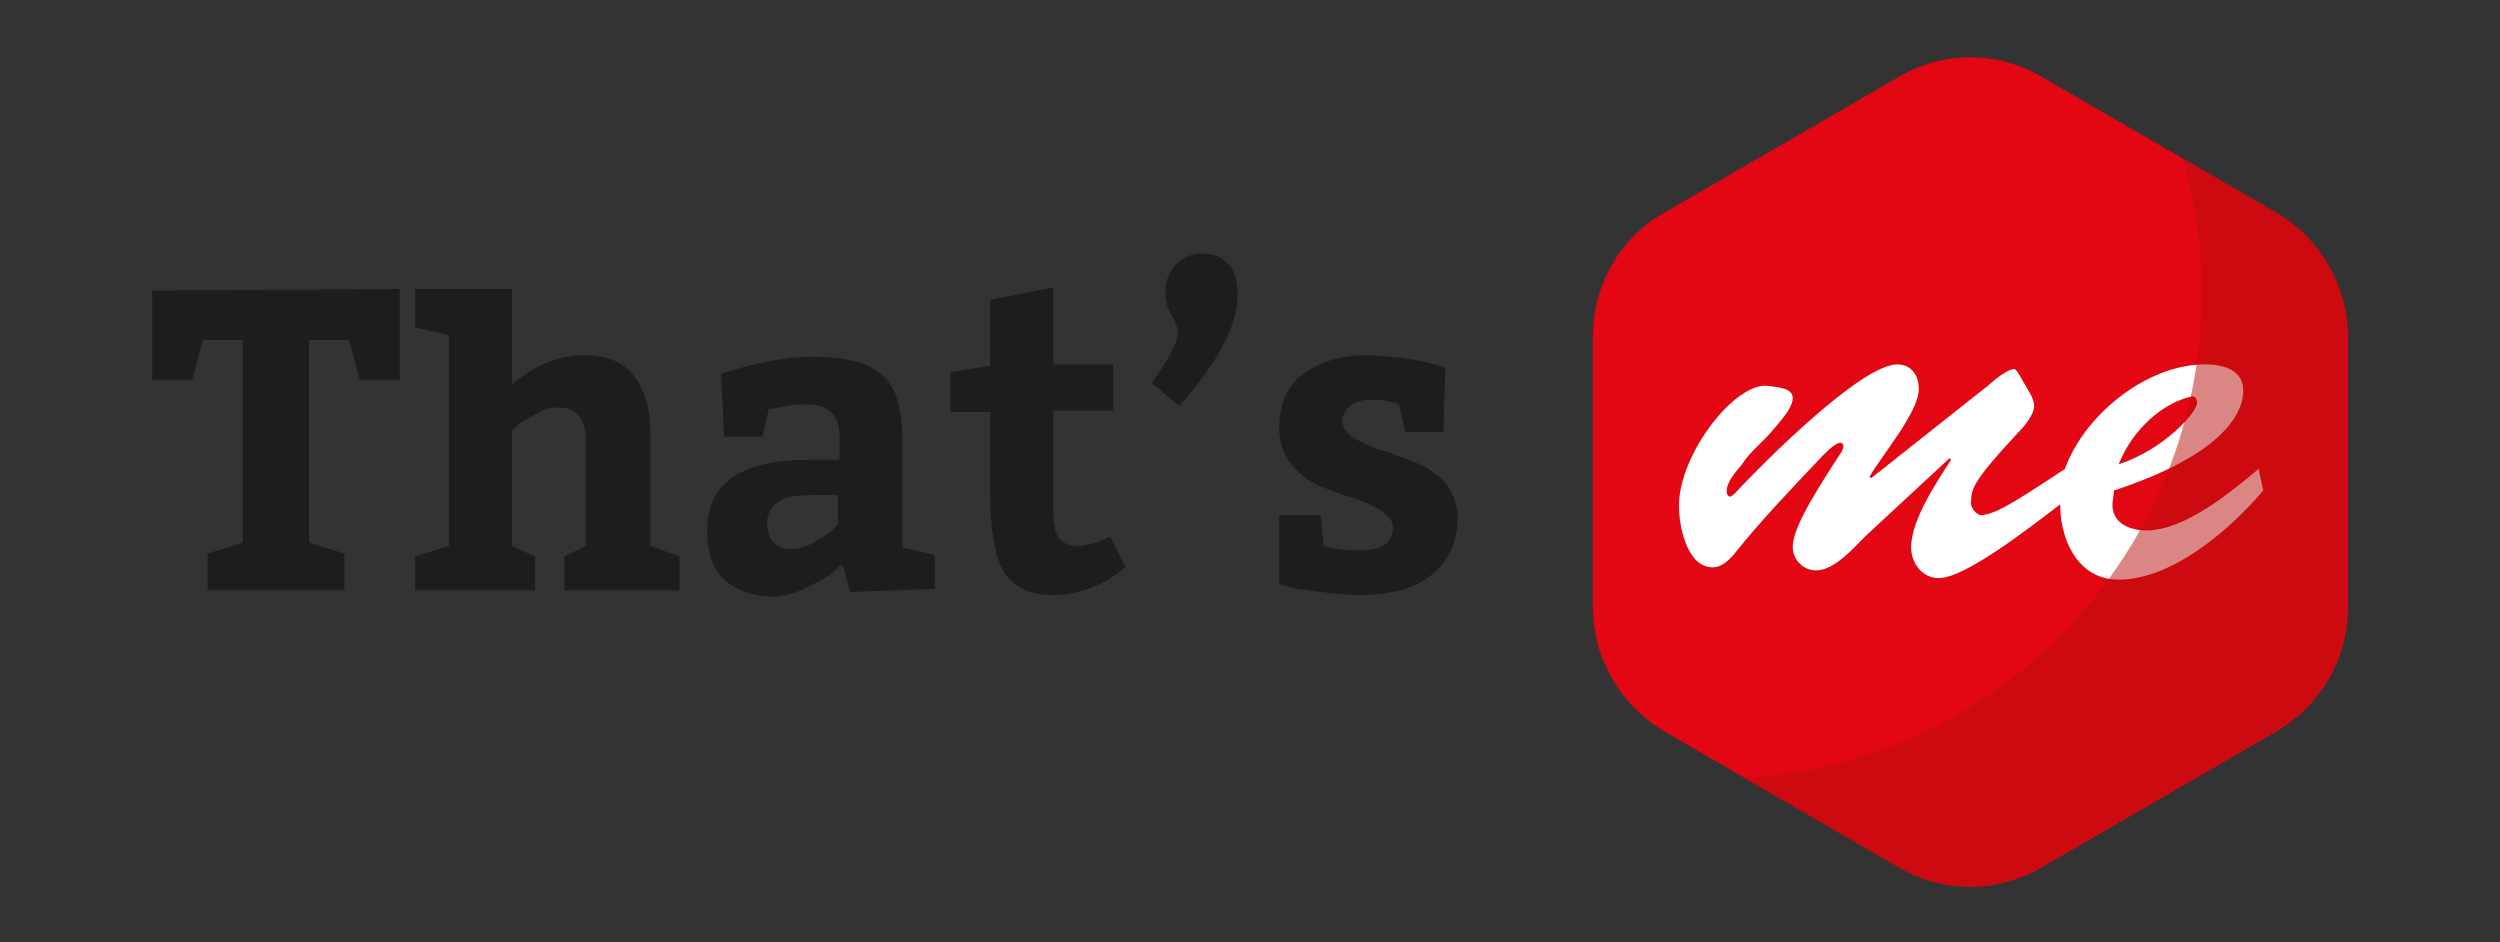 <?xml version="1.0" encoding="utf-8"?>
<!-- Generator: Adobe Illustrator 24.2.1, SVG Export Plug-In . SVG Version: 6.00 Build 0)  -->
<svg version="1.1" id="Layer_1" xmlns="http://www.w3.org/2000/svg" xmlns:xlink="http://www.w3.org/1999/xlink" x="0px" y="0px"
	 viewBox="0 0 162.6 61.3" enable-background="new 0 0 162.6 61.3" xml:space="preserve">
<rect x="0" y="0" width="162.6" height="61.3" fill="#333333" stroke="none"/>
<g>
	<path fill="#1D1D1B" d="M13.5,38.5V36l2.3-0.7V22.1h-2.6l-0.7,2.6H9.9v-5.8l16.1-0.1v5.9h-2.6l-0.7-2.6h-2.6v13.2l2.3,0.7v2.4H13.5
		z"/>
	<path fill="#1D1D1B" d="M27,18.8h6.3V25c1.5-1.3,3.1-1.9,4.7-1.9c1.4,0,2.5,0.4,3.2,1.3s1.1,2.1,1.1,3.7v7.4l1.9,0.7v2.2h-7.5v-2.2
		l1.4-0.7v-6.8c0-1.5-0.6-2.2-1.8-2.2c-0.5,0-0.9,0.1-1.4,0.4c-0.5,0.3-0.9,0.5-1.2,0.7l-0.4,0.4v7.5l1.5,0.7v2.2H27v-2.2l2.2-0.7
		V21.8L27,21.3V18.8z"/>
	<path fill="#1D1D1B" d="M60.8,38.3l-5.5,0.2l-0.5-1.8c-0.2,0.1-0.4,0.3-0.7,0.6c-0.3,0.2-0.8,0.5-1.6,0.9c-0.8,0.4-1.5,0.6-2.2,0.6
		c-1.4,0-2.4-0.4-3.2-1.1c-0.8-0.8-1.1-1.8-1.1-3.2c0-3.1,2.2-4.6,6.7-4.6h1.9v-1.5c0-1.4-0.7-2.1-2.1-2.1c-0.4,0-0.8,0-1.3,0.1
		s-0.7,0.1-0.9,0.2L50,26.6l-0.4,1.8h-2.5l-0.2-4.1c2.2-0.7,4.3-1.1,6-1.1c2.1,0,3.6,0.4,4.5,1.2c0.9,0.8,1.3,2.3,1.3,4.3v6.9
		l2.1,0.5V38.3z M49.9,34c0,1.1,0.5,1.7,1.6,1.7c0.4,0,0.9-0.1,1.4-0.4c0.5-0.3,0.9-0.5,1.2-0.8l0.4-0.4v-1.9H53
		c-1.1,0-1.9,0.1-2.3,0.4C50.2,32.9,49.9,33.3,49.9,34z"/>
	<path fill="#1D1D1B" d="M68.5,38.7c-1.5,0-2.6-0.5-3.2-1.5s-0.9-2.7-0.9-5.2v-5.2h-2.6v-2.6l2.6-0.4v-4.3l4.1-0.8v5h3.9v3h-3.9v6.3
		c0,0.9,0.1,1.6,0.3,1.9s0.6,0.6,1.2,0.6c0.7,0,1.4-0.2,2.2-0.6l1,2C71.6,38.2,70,38.7,68.5,38.7z"/>
	<path fill="#1D1D1B" d="M74.9,24.9c1.1-1.5,1.7-2.6,1.7-3.3c0-0.2-0.1-0.6-0.4-1.1c-0.3-0.5-0.4-1-0.4-1.5c0-0.7,0.2-1.3,0.7-1.8
		s1-0.7,1.7-0.7c0.7,0,1.3,0.2,1.7,0.7c0.4,0.4,0.6,1.1,0.6,1.9c0,2.1-1.3,4.5-3.8,7.3L74.9,24.9z"/>
	<path fill="#1D1D1B" d="M85.9,33.6l0.2,1.9c0.6,0.2,1.4,0.3,2.3,0.3c1.5,0,2.2-0.5,2.2-1.5c0-0.4-0.3-0.8-0.8-1.1
		c-0.5-0.3-1.1-0.6-1.8-0.8s-1.4-0.5-2.2-0.8c-0.7-0.3-1.3-0.8-1.8-1.4c-0.5-0.6-0.8-1.4-0.8-2.3c0-1.6,0.5-2.8,1.6-3.6
		c1.1-0.8,2.5-1.2,4.1-1.2c0.7,0,1.5,0.1,2.4,0.2c0.9,0.1,1.5,0.3,2,0.4l0.7,0.2c0,0.9-0.1,2.3-0.1,4.2h-2.5l-0.4-1.8
		c-0.5-0.2-1.1-0.3-1.8-0.3c-0.6,0-1,0.1-1.4,0.4c-0.3,0.3-0.5,0.6-0.5,1c0,0.4,0.3,0.8,0.8,1.1s1.1,0.6,1.8,0.8
		c0.7,0.2,1.4,0.5,2.2,0.8s1.3,0.7,1.9,1.3c0.5,0.6,0.8,1.4,0.8,2.3c0,1.6-0.6,2.8-1.7,3.7s-2.7,1.3-4.7,1.3c-0.8,0-1.6-0.1-2.5-0.2
		c-0.9-0.1-1.5-0.2-2-0.3l-0.7-0.2v-4.5H85.9z"/>
</g>
<g>
	<path fill="#E30613" d="M103.6,21.9v17.6c0,3.3,1.8,6.4,4.7,8.1l15.2,8.8c2.9,1.7,6.4,1.7,9.3,0l15.2-8.8c2.9-1.7,4.7-4.7,4.7-8.1
		V21.9c0-3.3-1.8-6.4-4.7-8.1L132.8,5c-2.9-1.7-6.4-1.7-9.3,0l-15.2,8.8C105.4,15.4,103.6,18.5,103.6,21.9z"/>
	<path fill="#FFFFFF" d="M146.9,30.5c-1.8,1.5-4.8,4-7.3,4c-1.1,0-2.3-0.5-2.2-1.8l0.1-0.8c6.7-2.2,8.4-4.8,8.4-6.5
		c0-1.4-1.4-1.7-2.5-1.7c-3.7,0-7.8,3.2-9.1,6.8c-4.2,2.8-4.5,2.8-5.3,3c-0.4,0.1-0.9-0.5-0.8-0.9c0-0.8,0.2-1.4,3-4.4
		c0.4-0.4,1.1-1.2,1.1-1.8c0-0.5-0.4-1-0.6-1.4c-0.1-0.1-0.5-1-0.7-1c-0.4,0-1.3,0.7-1.6,1l-7.7,6.1l-0.1-0.1
		c0.8-1.4,3.2-4.2,3.2-5.7c0-0.9-0.5-1.6-1.4-1.6c-2.3,0-8.5,6.2-10.2,8c-0.1,0.1-0.5,0.6-0.7,0.6c-0.1,0-0.2-0.2-0.2-0.3
		c0-0.7,0.6-1.3,1-1.8c0.5-0.8,1.3-1.4,1.9-2.1c0.4-0.5,1.4-1.5,1.4-2.2c0-0.7-1-0.7-1.6-0.8c-2.1-0.3-5.8,4.4-5.8,7.8
		c0,1.3,0.5,4,2.2,4c0.6,0,1.1-0.5,1.5-1c1.6-2,3.6-4.1,5.4-6c0.2-0.2,1-1.1,1.4-1.1c0.1,0,0.2,0.1,0.2,0.2c0,0.1-0.1,0.4-0.2,0.5
		c-2.3,3.5-3.1,5.1-3.1,6.1c0,0.8,0.7,1.5,1.5,1.5c1.2,0,2.4-1.4,3.2-2.2l5.5-5.1l0.1,0.1c-0.9,1.4-2.6,3.9-2.6,5.7c0,1,0.7,2,1.8,2
		c1.7,0,5.8-3.2,7.9-4.8c0,0.1,0,0.2,0,0.3c0.1,2.3,1.3,4.6,3.8,4.6c3.5,0,7.3-3.3,9.4-5.8L146.9,30.5z M142.5,25.8
		c0.2-0.1,0.4,0.1,0.4,0.4c0,0.6-2.1,3-5.1,4C138.7,27.9,140.7,26.2,142.5,25.8z"/>
	<g opacity="0.5">
		<path fill="#B50E0B" d="M148,13.8l-6-3.5c0.8,2.8,1.2,5.7,1.2,8.8c0,16.8-13.2,30.6-29.8,31.5l10,5.8c2.9,1.7,6.4,1.7,9.3,0
			l15.2-8.8c2.9-1.7,4.7-4.7,4.7-8.1V21.9C152.7,18.5,150.9,15.4,148,13.8z"/>
	</g>
</g>
</svg>
